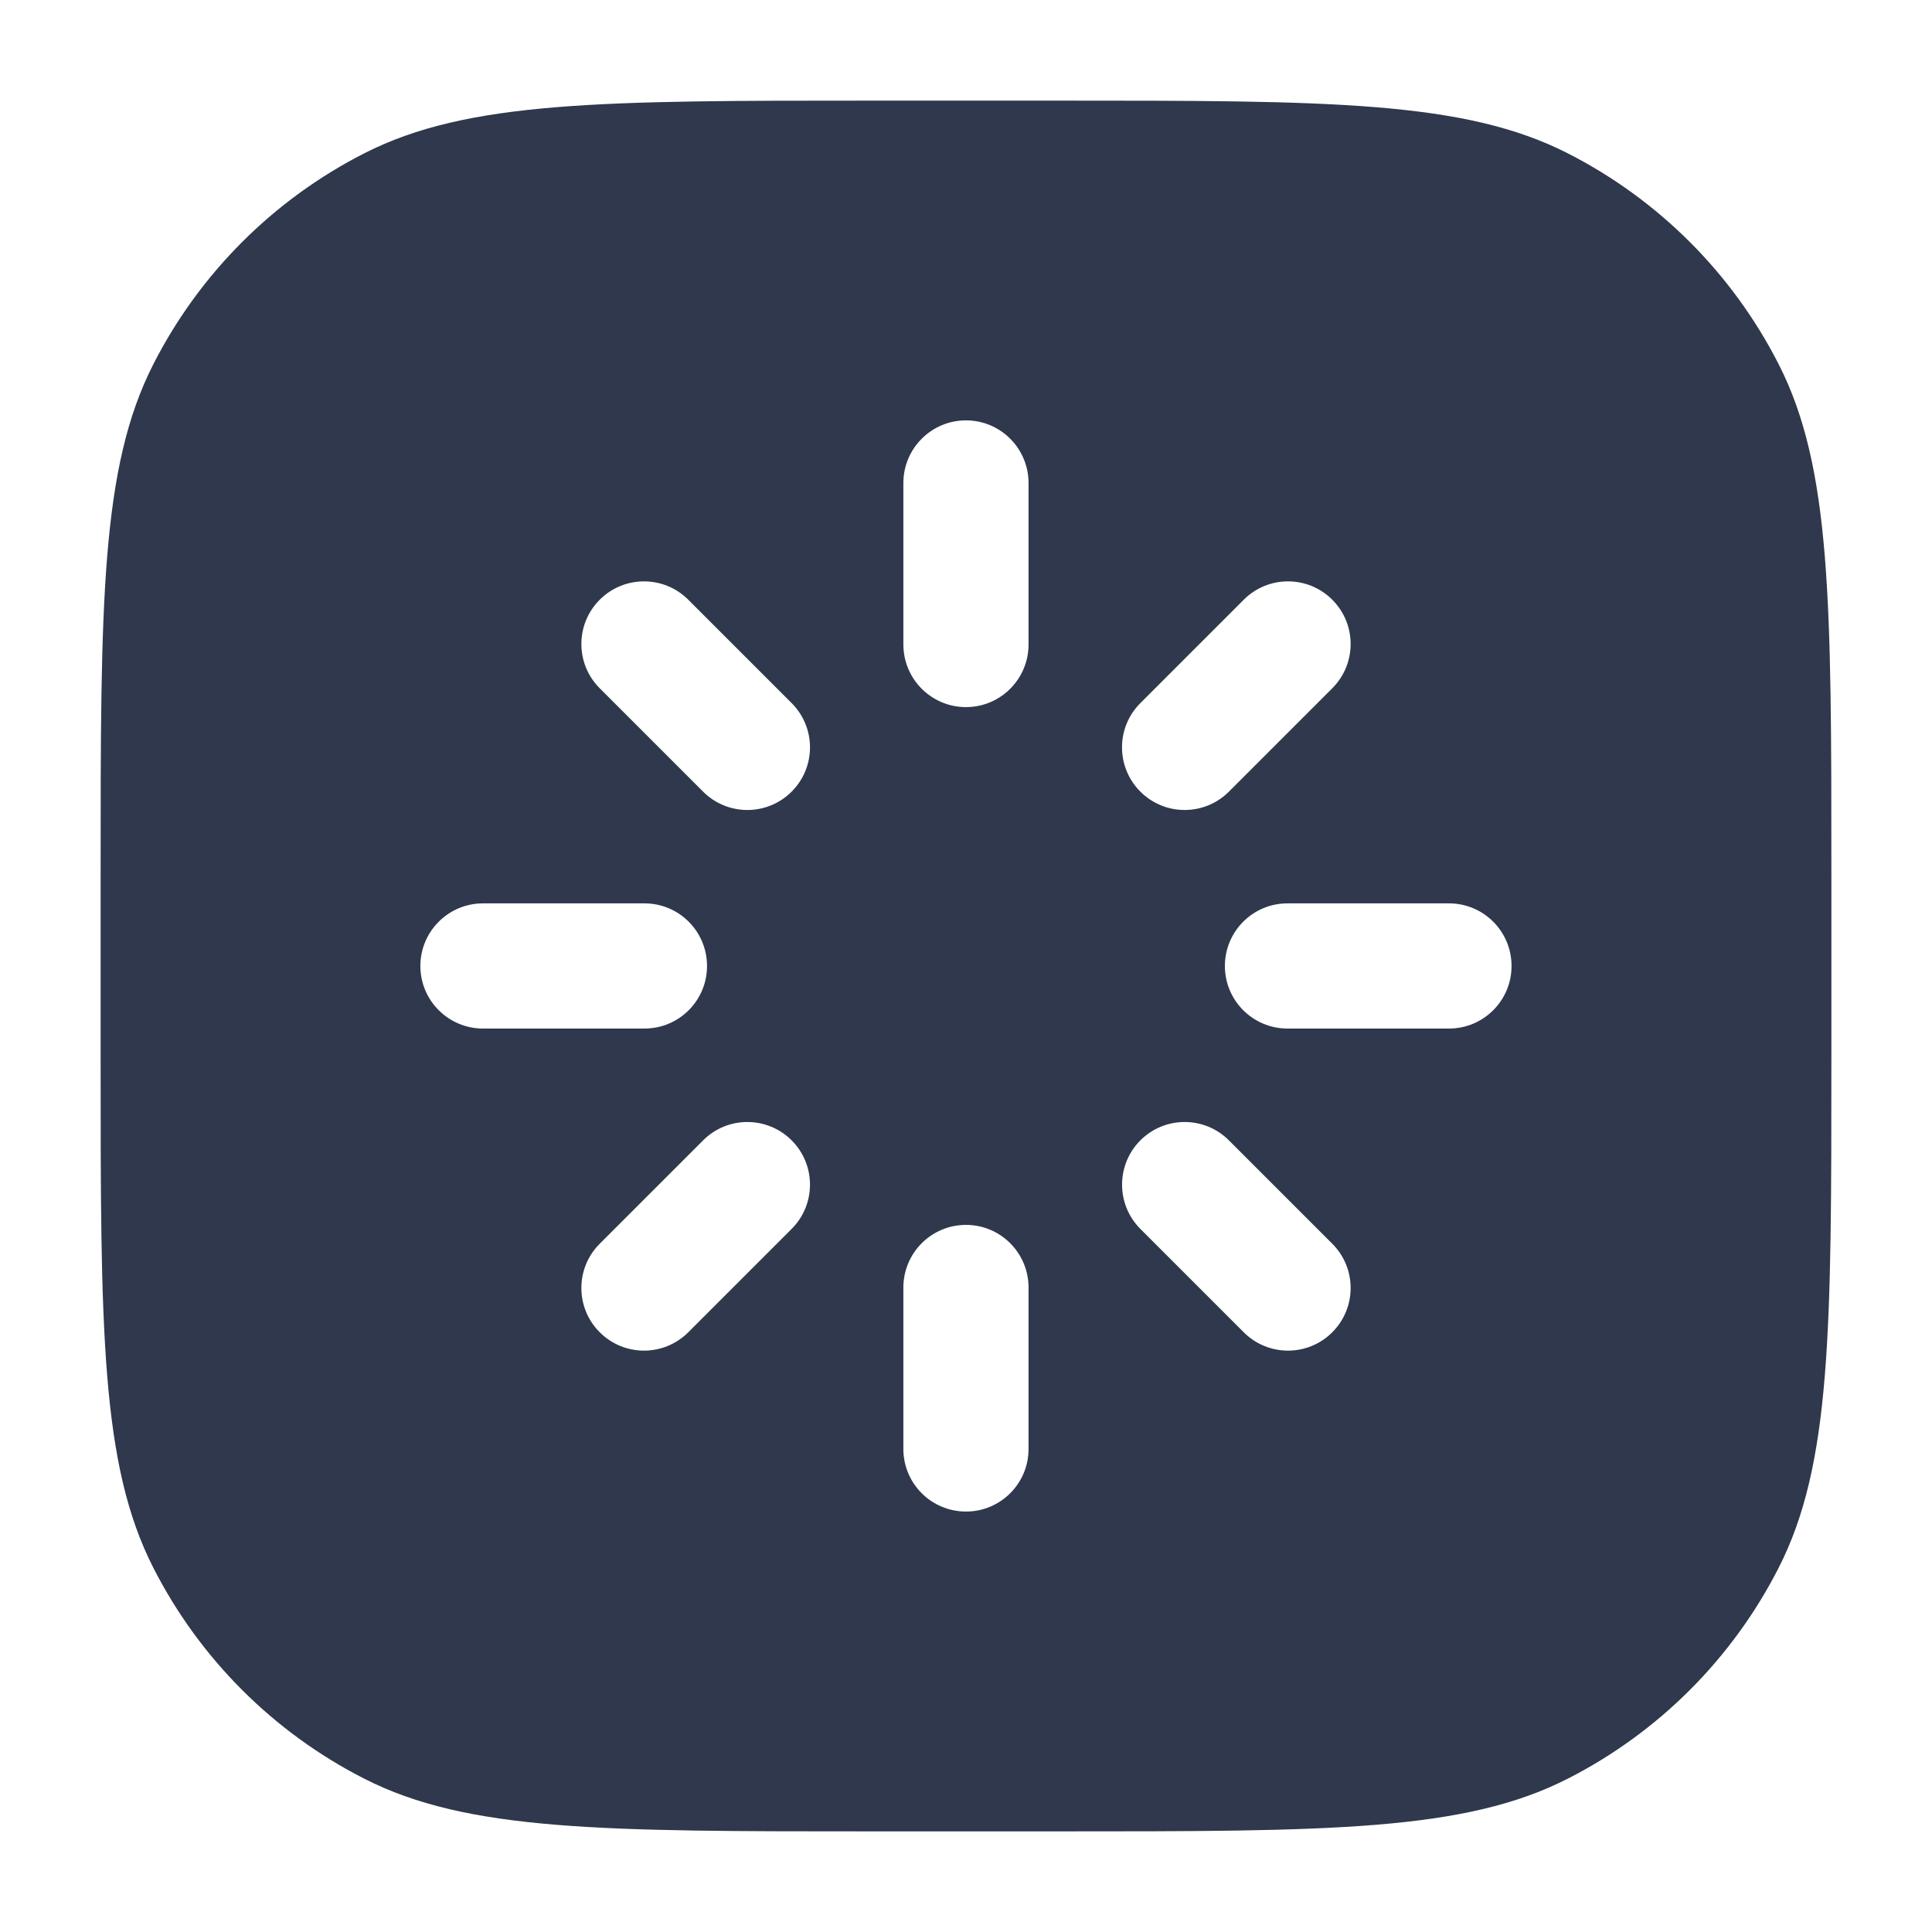 <svg width="24" height="24" viewBox="0 0 24 24" fill="none" xmlns="http://www.w3.org/2000/svg">
<path fill-rule="evenodd" clip-rule="evenodd" d="M4.526 1.904C5.81 1.25 7.49 1.25 10.85 1.25H13.15C16.51 1.25 18.191 1.25 19.474 1.904C20.603 2.479 21.521 3.397 22.096 4.526C22.75 5.81 22.75 7.49 22.75 10.85V13.15C22.75 16.51 22.75 18.191 22.096 19.474C21.521 20.603 20.603 21.521 19.474 22.096C18.191 22.75 16.51 22.75 13.15 22.75H10.85C7.49 22.75 5.81 22.75 4.526 22.096C3.397 21.521 2.479 20.603 1.904 19.474C1.25 18.191 1.25 16.51 1.25 13.15V10.85C1.25 7.49 1.25 5.81 1.904 4.526C2.479 3.397 3.397 2.479 4.526 1.904ZM12.777 6C12.777 5.571 12.429 5.222 12 5.222C11.57 5.222 11.222 5.571 11.222 6V8.006C11.222 8.435 11.57 8.784 12 8.784C12.429 8.784 12.777 8.435 12.777 8.006V6ZM8.55 7.45C8.246 7.146 7.754 7.146 7.45 7.45C7.146 7.754 7.146 8.246 7.45 8.55L8.734 9.834C9.038 10.138 9.53 10.138 9.834 9.834C10.138 9.53 10.138 9.038 9.834 8.734L8.55 7.45ZM16.55 8.55C16.854 8.246 16.854 7.754 16.55 7.45C16.246 7.146 15.754 7.146 15.45 7.45L14.166 8.734C13.862 9.038 13.862 9.53 14.166 9.834C14.47 10.138 14.962 10.138 15.266 9.834L16.55 8.55ZM15.994 11.222C15.564 11.222 15.216 11.57 15.216 12C15.216 12.429 15.564 12.777 15.994 12.777H18C18.429 12.777 18.777 12.429 18.777 12C18.777 11.57 18.429 11.222 18 11.222H15.994ZM6 11.222C5.571 11.222 5.222 11.57 5.222 12C5.222 12.429 5.571 12.777 6 12.777H8.006C8.435 12.777 8.783 12.429 8.783 12C8.783 11.57 8.435 11.222 8.006 11.222H6ZM9.834 15.266C10.138 14.962 10.138 14.47 9.834 14.166C9.53 13.862 9.038 13.862 8.734 14.166L7.45 15.45C7.146 15.754 7.146 16.246 7.45 16.55C7.754 16.854 8.246 16.854 8.55 16.55L9.834 15.266ZM15.266 14.166C14.962 13.862 14.47 13.862 14.166 14.166C13.863 14.47 13.863 14.962 14.166 15.266L15.45 16.55C15.754 16.854 16.246 16.854 16.55 16.55C16.854 16.246 16.854 15.754 16.55 15.45L15.266 14.166ZM12.777 15.994C12.777 15.565 12.429 15.216 12 15.216C11.57 15.216 11.222 15.565 11.222 15.994V18C11.222 18.429 11.57 18.777 12 18.777C12.429 18.777 12.777 18.429 12.777 18V15.994Z" fill="#2F384C"/>
</svg>
